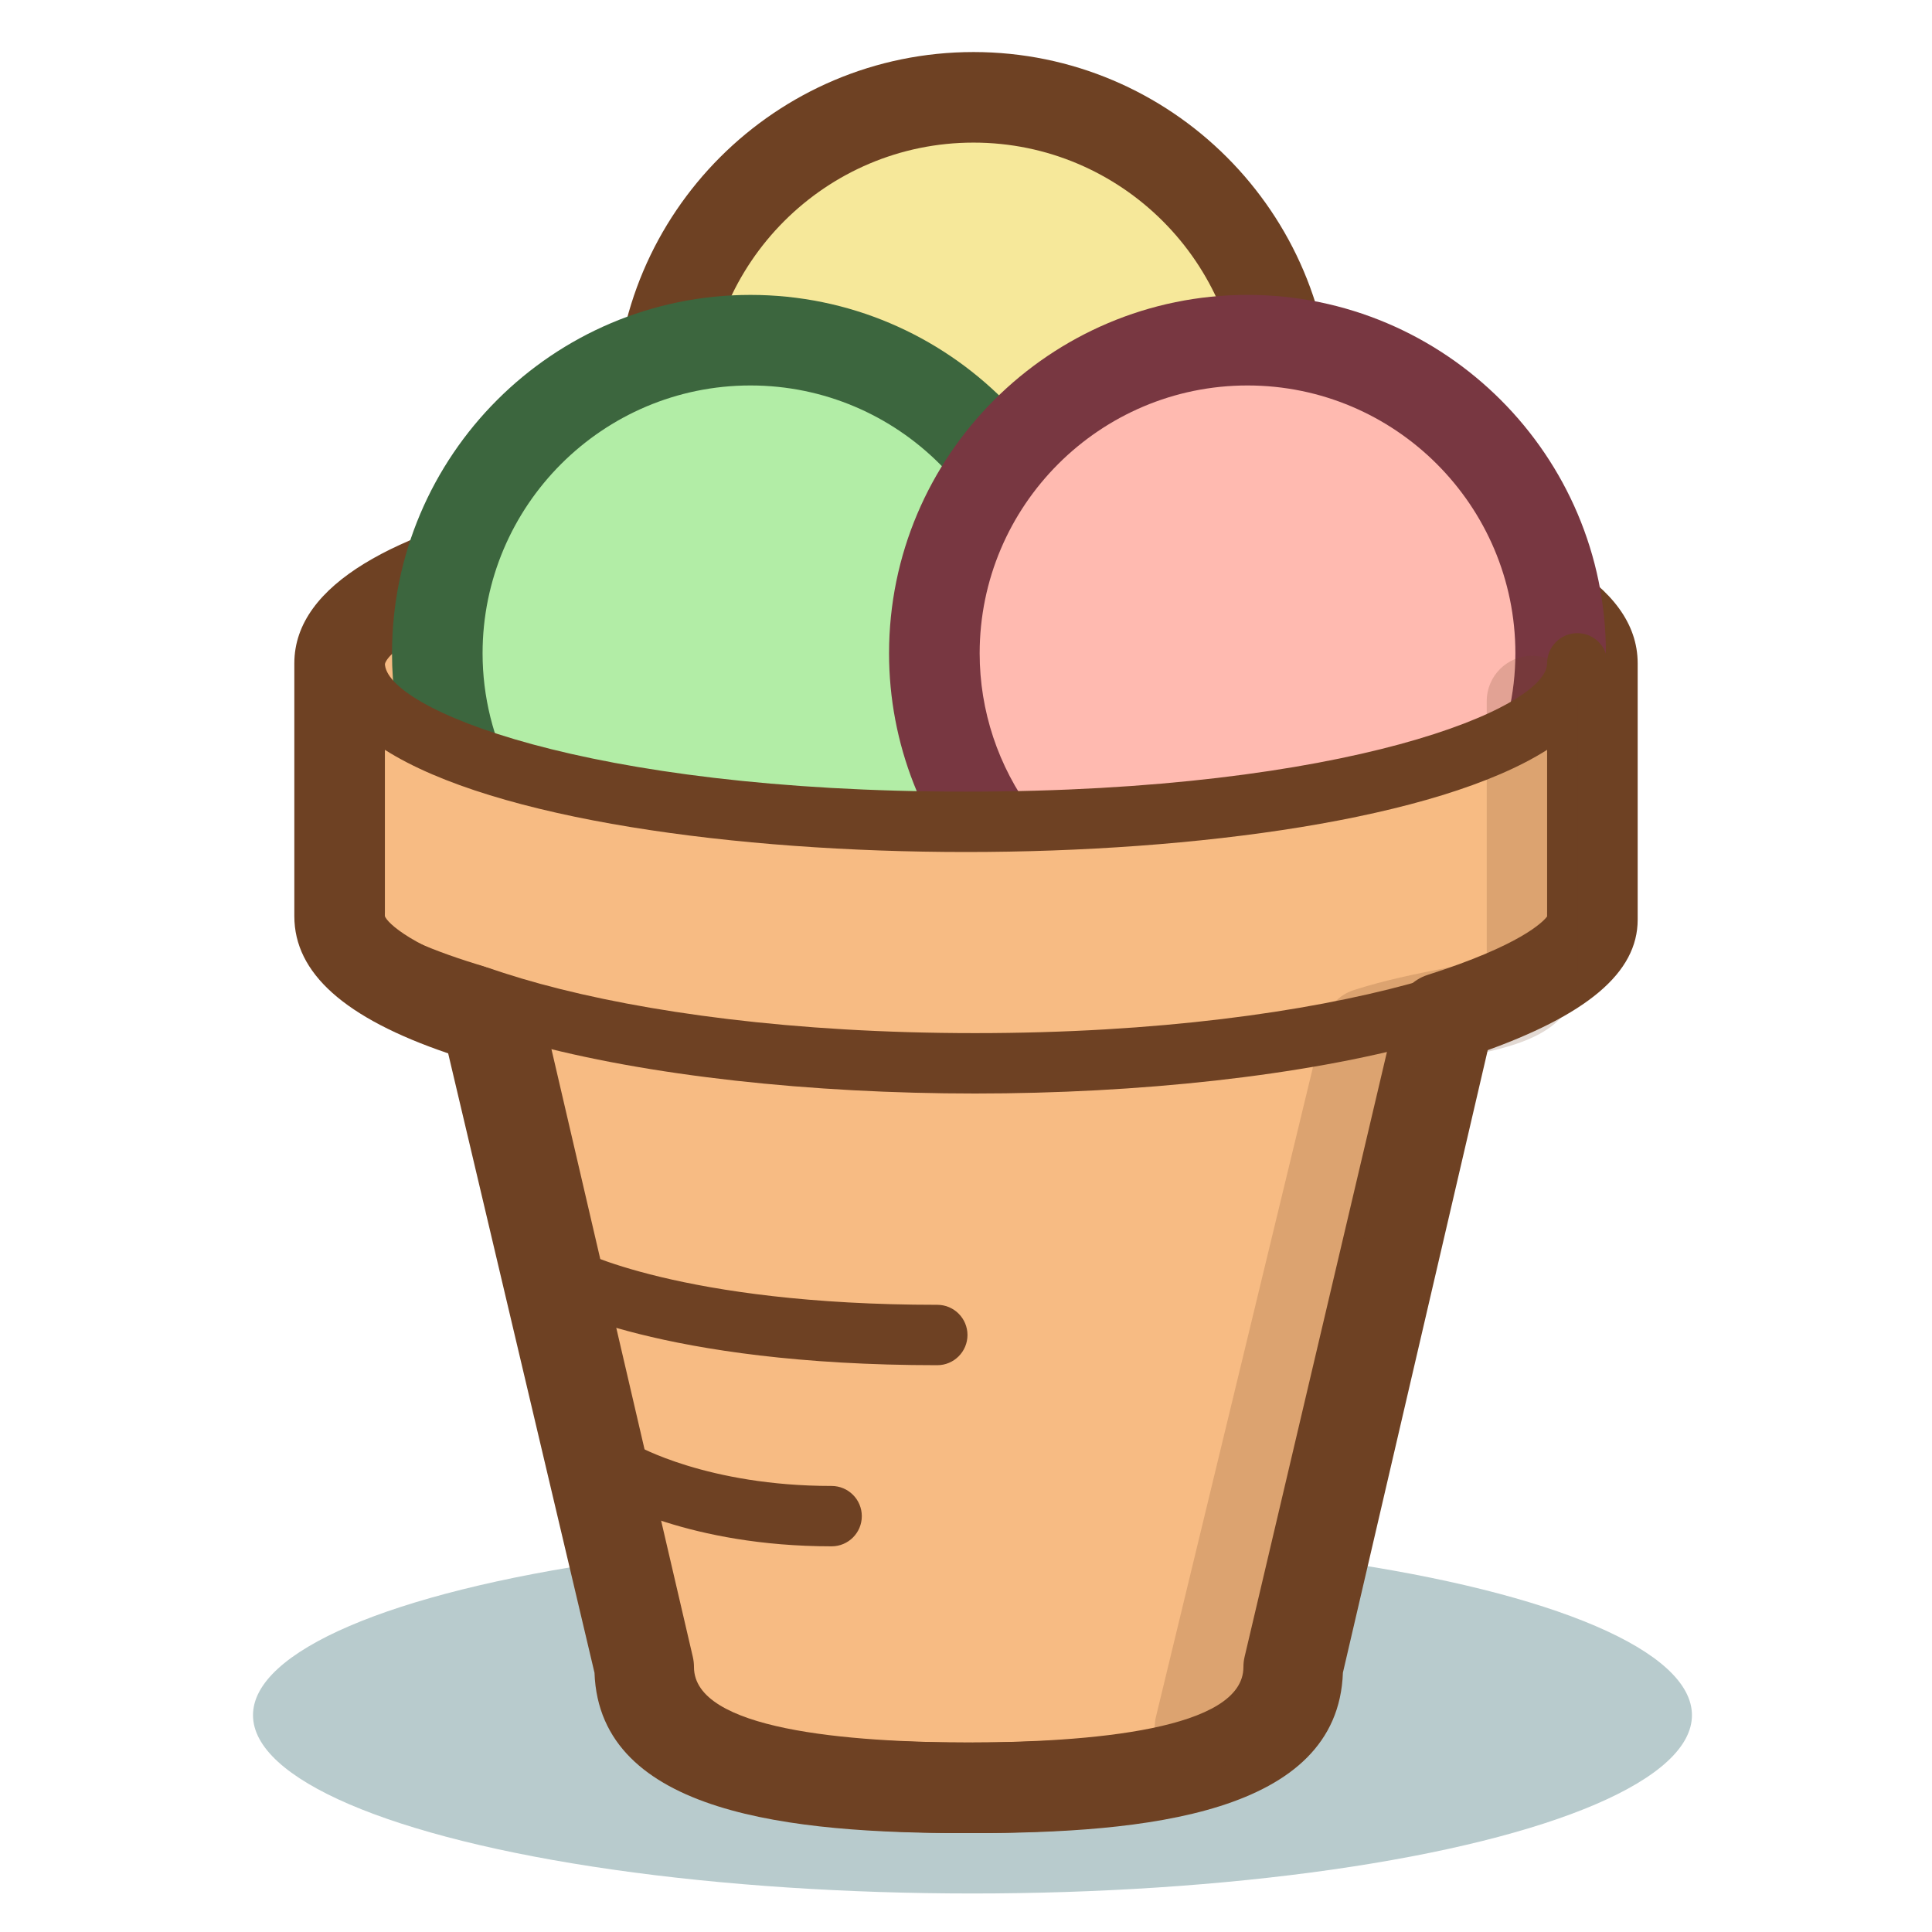 <?xml version="1.0" encoding="utf-8"?>
<!-- Generator: Adobe Illustrator 17.0.0, SVG Export Plug-In . SVG Version: 6.00 Build 0)  -->
<!DOCTYPE svg PUBLIC "-//W3C//DTD SVG 1.1//EN" "http://www.w3.org/Graphics/SVG/1.1/DTD/svg11.dtd">
<svg version="1.1" id="Слой_3" xmlns="http://www.w3.org/2000/svg" xmlns:xlink="http://www.w3.org/1999/xlink" x="0px" y="0px"
	 width="128px" height="128px" viewBox="0 0 128 128" enable-background="new 0 0 128 128" xml:space="preserve">
<ellipse fill="#B8CBCD" cx="64.429" cy="113.635" rx="47.667" ry="11.813"/>
<path fill="#F7BB83" d="M96.097,66.948l-10.119,43.5c0,4.418-4.037,8-21.5,8s-21.5-3.582-21.5-8l-10.119-43.5"/>
<path fill="#6E4123" d="M64.478,121.448c-11.26,0-24.163-1.219-24.493-10.628L29.937,67.628c-0.376-1.613,0.628-3.227,2.242-3.602
	c1.61-0.379,3.226,0.629,3.602,2.242l10.119,43.5c0.052,0.223,0.078,0.451,0.078,0.68c0,4.133,10.061,5,18.5,5s18.5-0.867,18.5-5
	c0-0.229,0.026-0.457,0.078-0.68l10.119-43.5c0.376-1.613,1.992-2.621,3.602-2.242c1.614,0.375,2.618,1.988,2.242,3.602
	L88.971,110.82C88.641,120.229,75.737,121.448,64.478,121.448z"/>
<path fill="#F7BB83" d="M23.097,43.848c0-6.296,18.58-11.4,41.5-11.4s41.5,5.104,41.5,11.4v15.199c0,6.296-18.58,11.4-41.5,11.4
	s-41.5-5.104-41.5-11.4V43.848z"/>
<path fill="#6E4123" d="M64.597,72.448c-21.617,0-43.5-4.603-43.5-13.4v-15.2c0-8.798,21.883-13.4,43.5-13.4s43.5,4.603,43.5,13.4
	v15.199C108.097,67.845,86.214,72.448,64.597,72.448z M64.597,34.448c-24.112,0-39.5,5.567-39.5,9.4v15.199
	c0,3.833,15.388,9.4,39.5,9.4s39.5-5.567,39.5-9.4V43.848C104.097,40.015,88.709,34.448,64.597,34.448z"/>
<path fill="#6E4123" d="M62.097,90.448c-18.32,0-25.688-4.09-25.992-4.264c-0.959-0.548-1.292-1.77-0.744-2.729
	c0.546-0.957,1.76-1.289,2.719-0.75c0.136,0.074,7.029,3.742,24.018,3.742c1.104,0,2,0.896,2,2S63.201,90.448,62.097,90.448z"/>
<path fill="#F7BB83" d="M22.097,44.698v12.5c0,5.799,18.58,10.5,41.5,10.5s41.5-4.701,41.5-10.5v-14c0,0,1,11.5-42,11.5
	S22.097,44.698,22.097,44.698z"/>
<path fill="#6E4123" d="M55.097,102.448c-9.445,0-14.806-3.151-15.029-3.285c-0.947-0.568-1.254-1.797-0.686-2.744
	c0.566-0.944,1.789-1.253,2.736-0.69c0.075,0.044,4.751,2.72,12.979,2.72c1.104,0,2,0.896,2,2S56.201,102.448,55.097,102.448z"/>
<path fill="#6E4123" d="M63.88,121.448c-11.258,0-24.158-1.218-24.493-10.622l-9.695-41.038c-6.854-2.33-10.192-5.313-10.192-9.091
	V43.948c0-10.656,27.972-13.5,44.5-13.5s44.5,2.844,44.5,13.5v16.983c0,3.509-3.335,6.335-10.463,8.832l-9.663,41.061
	C88.04,120.23,75.138,121.448,63.88,121.448z M63.999,36.448c-25.506,0-37.88,5.405-38.506,7.557l0.006,16.692
	c0.131,0.412,1.821,2.142,7.587,3.879c1.025,0.309,1.809,1.141,2.055,2.183l10.159,43c0.053,0.226,0.08,0.457,0.08,0.689
	c0,4.133,10.061,5,18.5,5s18.5-0.867,18.5-5c0-0.231,0.026-0.462,0.08-0.688l10.119-43c0.241-1.026,1.004-1.851,2.009-2.171
	c6.183-1.972,7.643-3.514,7.911-3.87V43.948C101.879,41.853,89.505,36.448,63.999,36.448z"/>
<circle fill="#F6E89A" cx="64.497" cy="27.195" r="20.747"/>
<path fill="#6E4123" d="M64.497,50.941c-13.094,0-23.747-10.652-23.747-23.746S51.403,3.448,64.497,3.448
	s23.746,10.653,23.746,23.747S77.591,50.941,64.497,50.941z M64.497,9.448c-9.786,0-17.747,7.961-17.747,17.747
	c0,9.785,7.961,17.746,17.747,17.746c9.785,0,17.746-7.961,17.746-17.746C82.243,17.409,74.282,9.448,64.497,9.448z"/>
<path fill="#B2EDA6" d="M49.719,22.538c-11.458,0-20.747,9.289-20.747,20.747c0,4.036,1.171,7.791,3.165,10.978
	c5.065,0.669,10.032,1.782,15.019,2.854c0.755-0.569,1.735-0.919,2.941-0.919c1.262,0,2.272,0.386,3.04,1.002
	c3.999,0.01,7.994,0.038,11.984-0.03c3.319-3.677,5.344-8.542,5.344-13.885C70.465,31.827,61.176,22.538,49.719,22.538z"/>
<path fill="#3C663E" d="M59.057,60.215c-1.331,0-2.664-0.005-3.996-0.009L53.13,60.2c-0.681-0.002-1.341-0.234-1.871-0.66
	c-0.286-0.23-0.666-0.342-1.162-0.342c-0.477,0-0.858,0.105-1.135,0.314c-0.695,0.524-1.585,0.721-2.438,0.537l-1.326-0.285
	c-4.404-0.951-8.958-1.934-13.454-2.527c-0.888-0.117-1.676-0.625-2.15-1.383c-2.369-3.787-3.622-8.133-3.622-12.569
	c0-13.094,10.653-23.747,23.747-23.747s23.746,10.653,23.746,23.747c0,5.881-2.173,11.525-6.117,15.896
	c-0.557,0.616-1.345,0.975-2.175,0.989C63.135,60.204,61.097,60.215,59.057,60.215z M54.046,54.203l1.033,0.003
	c2.879,0.009,5.756,0.019,8.63-0.016c2.431-3.109,3.756-6.936,3.756-10.905c0-9.786-7.961-17.747-17.746-17.747
	c-9.786,0-17.747,7.961-17.747,17.747c0,2.86,0.699,5.672,2.032,8.21c4.233,0.629,8.408,1.529,12.46,2.404l0.186,0.04
	c1.041-0.488,2.21-0.741,3.447-0.741C51.538,53.198,52.883,53.543,54.046,54.203z"/>
<path fill="#FFBAB0" d="M82.65,22.538c-11.458,0-20.747,9.289-20.747,20.747c0,5.428,2.101,10.352,5.516,14.046
	c0.4-0.004,0.801,0.015,1.201,0.022c0.803-0.848,1.959-1.405,3.477-1.405c1.445,0,2.564,0.505,3.361,1.284
	c1.011-0.083,2.024-0.18,3.048-0.383c2.897-0.576,5.77-1.172,8.696-1.587c4.48-0.634,8.968-0.677,13.362-1.549
	c1.789-3.066,2.832-6.622,2.832-10.429C103.397,31.827,94.107,22.538,82.65,22.538z"/>
<path fill="#783741" d="M68.62,60.353c-0.02,0-0.039,0-0.059-0.001l-0.415-0.01c-0.215-0.006-0.438-0.013-0.645-0.012
	c-0.838,0-1.718-0.349-2.286-0.964c-4.07-4.403-6.313-10.115-6.313-16.082c0-13.094,10.653-23.747,23.747-23.747
	s23.746,10.653,23.746,23.747c0,4.178-1.121,8.307-3.241,11.94c-0.433,0.742-1.164,1.264-2.007,1.431
	c-2.736,0.543-5.476,0.781-8.126,1.011c-1.782,0.155-3.626,0.315-5.4,0.566c-2.509,0.355-4.953,0.844-7.54,1.361L79.09,59.79
	c-1.207,0.239-2.381,0.348-3.388,0.431c-0.874,0.068-1.722-0.238-2.343-0.846c-0.295-0.288-0.708-0.429-1.264-0.429
	c-0.767,0-1.108,0.268-1.298,0.468C70.232,60.015,69.443,60.353,68.62,60.353z M72.097,52.948c1.588,0,3.036,0.407,4.263,1.188
	c0.521-0.056,1.048-0.128,1.563-0.229l0.984-0.196c2.555-0.511,5.197-1.039,7.875-1.419c1.936-0.273,3.86-0.44,5.723-0.603
	c2.111-0.183,4.128-0.358,6.103-0.673c1.175-2.413,1.79-5.061,1.79-7.731c0-9.786-7.961-17.747-17.746-17.747
	c-9.786,0-17.747,7.961-17.747,17.747c0,3.812,1.228,7.485,3.489,10.528C69.49,53.243,70.74,52.948,72.097,52.948z"/>
<path fill="#F7BB83" d="M24.097,60.448v-16.5c0,5.799,17.58,10.5,40.5,10.5s40.5-4.701,40.5-10.5v16.5"/>
<path fill="#6E4123" d="M104.5,62.448c-1.104,0-2-0.896-2-2v-10.77c-7.272,4.617-23.315,6.77-38.5,6.77s-31.228-2.152-38.5-6.77
	v10.77c0,1.104-0.896,2-2,2s-2-0.896-2-2v-16.5c0-1.104,0.896-2,2-2s2,0.896,2,2c0,2.967,13.223,8.5,38.5,8.5s38.5-5.533,38.5-8.5
	c0-1.104,0.896-2,2-2s2,0.896,2,2v16.5C106.5,61.552,105.604,62.448,104.5,62.448z"/>
<path opacity="0.2" fill="#6E4123" enable-background="new    " d="M79.503,117.449c-0.233,0-0.47-0.027-0.707-0.085
	c-1.61-0.39-2.601-2.011-2.211-3.621l11.119-46c0.246-1.019,1.006-1.835,2.005-2.153c2.096-0.668,4.067-1.058,5.807-1.402
	c0.98-0.193,2.235-0.441,2.985-0.677V46.448c0-1.657,1.343-3,3-3s3,1.343,3,3v18c0,4.079-4.155,4.901-7.822,5.626
	c-1.107,0.219-2.318,0.458-3.553,0.775l-10.709,44.304C82.085,116.526,80.856,117.449,79.503,117.449z"/>
</svg>
